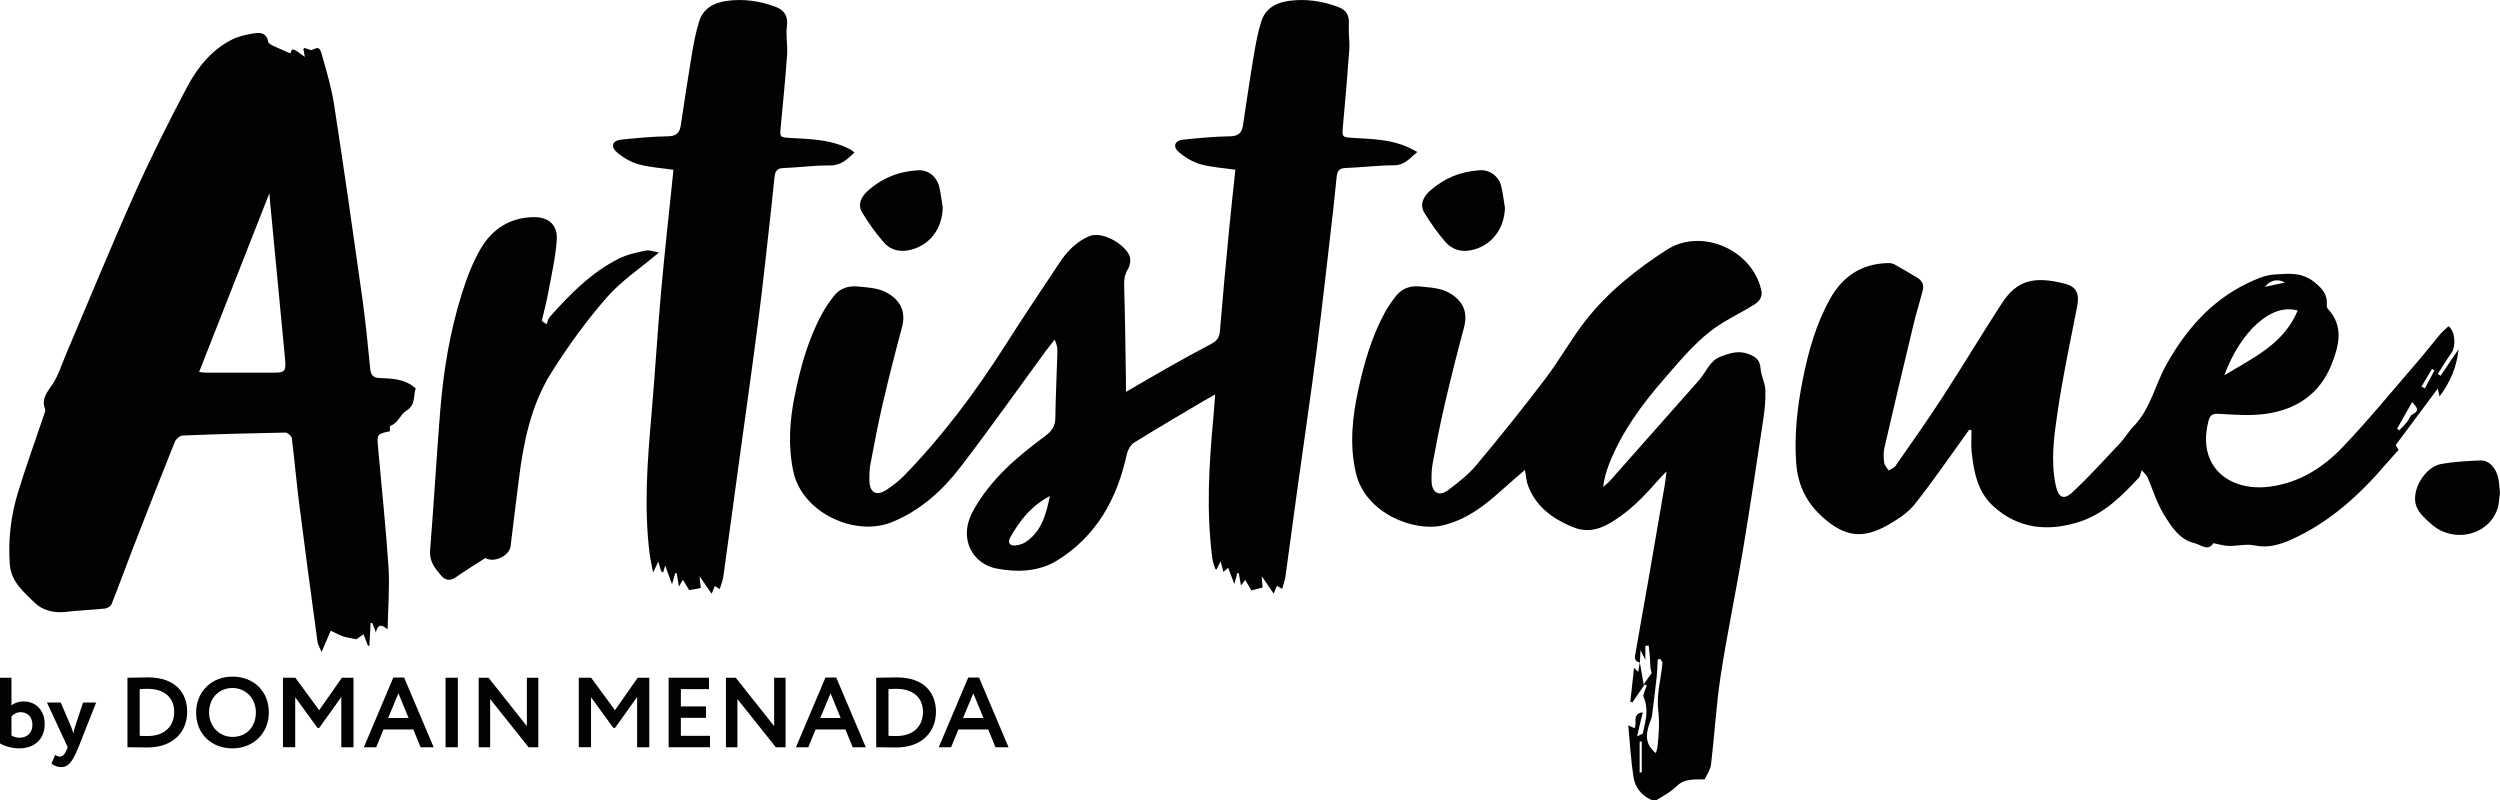 <?xml version="1.0" encoding="utf-8"?>
<!-- Generator: Adobe Illustrator 16.0.0, SVG Export Plug-In . SVG Version: 6.00 Build 0)  -->
<!DOCTYPE svg PUBLIC "-//W3C//DTD SVG 1.1//EN" "http://www.w3.org/Graphics/SVG/1.1/DTD/svg11.dtd">
<svg version="1.1" id="Layer_1" xmlns="http://www.w3.org/2000/svg" xmlns:xlink="http://www.w3.org/1999/xlink" x="0px" y="0px"
	 width="100.02px" height="32.02px" viewBox="0 0 100.02 32.02" enable-background="new 0 0 100.02 32.02" xml:space="preserve">
<g>
	<path fill="#020202" d="M0,27.114h0.459v1.105c0.112-0.088,0.283-0.156,0.475-0.156c0.535,0,0.854,0.382,0.854,0.91
		c0,0.589-0.396,0.967-1.025,0.967c-0.296,0-0.599-0.096-0.763-0.199V27.114z M0.459,28.663v0.761
		c0.1,0.063,0.199,0.091,0.327,0.091c0.287,0,0.511-0.187,0.511-0.509c0-0.343-0.211-0.513-0.471-0.513
		C0.667,28.493,0.535,28.577,0.459,28.663z"/>
	<path fill="#020202" d="M3.14,29.896c-0.263,0.64-0.431,0.795-0.694,0.795c-0.164,0-0.283-0.063-0.387-0.139l0.147-0.347
		c0.048,0.029,0.115,0.064,0.188,0.064c0.116,0,0.2-0.092,0.275-0.279l0.04-0.095l-0.83-1.788H2.43l0.419,0.978
		c0.036,0.087,0.06,0.171,0.088,0.259C2.952,29.26,2.969,29.172,3,29.081l0.323-0.973h0.523L3.14,29.896z"/>
	<path fill="#020202" d="M5.099,27.114H5.15c0.167,0,0.566-0.013,0.77-0.013c1.117,0,1.569,0.64,1.569,1.376
		c0,0.783-0.535,1.428-1.601,1.428c-0.168,0-0.479-0.009-0.734-0.009H5.099V27.114z M5.589,27.571v1.868
		c0.136,0.008,0.247,0.008,0.315,0.008c0.674,0,1.065-0.382,1.065-0.97c0-0.561-0.392-0.918-1.058-0.918
		C5.797,27.559,5.701,27.562,5.589,27.571z"/>
	<path fill="#020202" d="M9.299,27.07c0.83,0,1.457,0.567,1.457,1.435c0,0.835-0.627,1.436-1.457,1.436s-1.453-0.568-1.453-1.436
		C7.846,27.698,8.44,27.07,9.299,27.07z M9.299,29.482c0.587,0,0.938-0.429,0.938-0.978c0-0.576-0.412-0.979-0.938-0.979
		c-0.535,0-0.934,0.402-0.934,0.979C8.365,29.061,8.776,29.482,9.299,29.482z"/>
	<path fill="#020202" d="M11.321,27.114h0.494l0.954,1.3l0.91-1.3h0.463v2.782h-0.487v-2.011l-0.882,1.235h-0.072l-0.89-1.225v2
		h-0.49V27.114z"/>
	<path fill="#020202" d="M15.736,27.106h0.432l1.182,2.79h-0.523l-0.291-0.712h-1.193l-0.291,0.712h-0.495L15.736,27.106z
		 M15.529,28.727h0.818l-0.407-0.99L15.529,28.727z"/>
	<path fill="#020202" d="M17.826,27.114h0.491v2.782h-0.491V27.114z"/>
	<path fill="#020202" d="M21.147,29.896l-1.537-1.929v1.929h-0.459v-2.782h0.392l1.536,1.936v-1.936h0.458v2.782H21.147z"/>
	<path fill="#020202" d="M23.156,27.114h0.494l0.954,1.3l0.91-1.3h0.463v2.782H25.49v-2.011l-0.882,1.235h-0.071l-0.891-1.225v2
		h-0.49V27.114z"/>
	<path fill="#020202" d="M26.75,27.114h1.616v0.457H27.24v0.691h1.006v0.457H27.24v0.72h1.166v0.457H26.75V27.114z"/>
	<path fill="#020202" d="M31.039,29.896l-1.537-1.929v1.929h-0.458v-2.782h0.392l1.536,1.936v-1.936h0.458v2.782H31.039z"/>
	<path fill="#020202" d="M33.025,27.106h0.431l1.182,2.79h-0.523l-0.291-0.712H32.63l-0.291,0.712h-0.495L33.025,27.106z
		 M32.817,28.727h0.818l-0.407-0.99L32.817,28.727z"/>
	<path fill="#020202" d="M35.055,27.114h0.052c0.168,0,0.567-0.013,0.771-0.013c1.117,0,1.568,0.64,1.568,1.376
		c0,0.783-0.534,1.428-1.6,1.428c-0.169,0-0.479-0.009-0.735-0.009h-0.056V27.114z M35.546,27.571v1.868
		c0.136,0.008,0.247,0.008,0.315,0.008c0.674,0,1.065-0.382,1.065-0.97c0-0.561-0.392-0.918-1.058-0.918
		C35.754,27.559,35.658,27.562,35.546,27.571z"/>
	<path fill="#020202" d="M38.737,27.106h0.432l1.181,2.79h-0.522l-0.292-0.712h-1.193l-0.291,0.712h-0.495L38.737,27.106z
		 M38.529,28.727h0.818l-0.406-0.99L38.529,28.727z"/>
	<path fill-rule="evenodd" clip-rule="evenodd" fill="#020202" d="M11.619,2.138c0.072-0.229,0.072-0.229,0.576,0.136
		c-0.02-0.105-0.038-0.203-0.055-0.3c-0.002-0.008,0.009-0.02,0.029-0.058c0.088,0.029,0.182,0.058,0.285,0.092
		c0.292-0.13,0.329-0.141,0.427,0.196c0.19,0.661,0.385,1.328,0.489,2.005c0.394,2.553,0.759,5.111,1.118,7.669
		c0.134,0.949,0.229,1.904,0.321,2.858c0.024,0.257,0.104,0.375,0.373,0.388c0.498,0.022,1.007,0.023,1.451,0.416
		c-0.111,0.279,0.021,0.654-0.389,0.902c-0.232,0.14-0.319,0.499-0.638,0.599c-0.021,0.007-0.003,0.138-0.003,0.211
		c-0.52,0.112-0.526,0.113-0.479,0.643c0.141,1.598,0.314,3.192,0.419,4.791c0.052,0.8-0.02,1.607-0.036,2.492
		c-0.234-0.195-0.386-0.219-0.47,0.115c-0.069-0.176-0.106-0.271-0.145-0.368c-0.022,0-0.044,0.001-0.066,0.002
		c-0.016,0.302-0.032,0.603-0.048,0.904c-0.019,0.001-0.037,0.003-0.056,0.005c-0.055-0.141-0.11-0.281-0.179-0.46
		c-0.138,0.097-0.247,0.173-0.286,0.2c-0.215-0.045-0.373-0.066-0.521-0.114c-0.146-0.048-0.284-0.125-0.506-0.228
		c-0.088,0.206-0.209,0.489-0.363,0.85c-0.073-0.176-0.149-0.289-0.166-0.41c-0.25-1.844-0.499-3.686-0.733-5.529
		c-0.111-0.87-0.184-1.745-0.294-2.615c-0.011-0.087-0.167-0.226-0.253-0.224c-1.375,0.025-2.749,0.063-4.122,0.119
		c-0.107,0.005-0.262,0.144-0.306,0.254c-0.569,1.416-1.125,2.837-1.678,4.261c-0.286,0.738-0.555,1.484-0.847,2.221
		c-0.034,0.084-0.161,0.174-0.253,0.184c-0.537,0.057-1.078,0.076-1.614,0.138c-0.466,0.054-0.925-0.083-1.21-0.366
		c-0.431-0.428-0.948-0.826-1-1.551c-0.071-0.986,0.045-1.941,0.331-2.875c0.321-1.047,0.695-2.078,1.045-3.116
		c0.021-0.066,0.06-0.149,0.038-0.203c-0.172-0.439,0.111-0.711,0.322-1.04c0.217-0.337,0.335-0.737,0.494-1.111
		c0.922-2.165,1.813-4.343,2.773-6.491c0.646-1.444,1.354-2.861,2.096-4.258c0.412-0.775,0.97-1.473,1.785-1.886
		c0.254-0.13,0.55-0.195,0.835-0.244c0.267-0.045,0.552-0.06,0.618,0.328c0.012,0.066,0.129,0.127,0.209,0.166
		C11.154,1.939,11.375,2.03,11.619,2.138z M7.966,14.883c0.142,0.014,0.221,0.027,0.299,0.027c0.821,0.001,1.643-0.004,2.464,0.001
		c0.73,0.004,0.729,0.008,0.659-0.727c-0.193-2.022-0.386-4.043-0.579-6.066c-0.009-0.096-0.015-0.192-0.03-0.39
		C9.821,10.163,8.904,12.496,7.966,14.883z"/>
	<path fill-rule="evenodd" clip-rule="evenodd" fill="#020202" d="M45.047,15.679c0.604-0.351,1.126-0.659,1.653-0.957
		c0.581-0.328,1.164-0.651,1.754-0.961c0.215-0.113,0.33-0.242,0.351-0.502c0.111-1.364,0.24-2.727,0.371-4.089
		c0.075-0.79,0.165-1.579,0.249-2.38c-0.472-0.069-0.942-0.093-1.385-0.217c-0.313-0.087-0.622-0.269-0.869-0.481
		c-0.271-0.233-0.176-0.471,0.18-0.507c0.619-0.063,1.24-0.124,1.86-0.132c0.33-0.005,0.47-0.132,0.516-0.429
		c0.144-0.948,0.281-1.896,0.44-2.841c0.075-0.448,0.16-0.899,0.297-1.331c0.167-0.528,0.603-0.751,1.124-0.82
		c0.652-0.087,1.289,0.01,1.901,0.229c0.413,0.147,0.496,0.345,0.475,0.781c-0.016,0.314,0.04,0.632,0.018,0.945
		c-0.07,1.002-0.157,2.004-0.249,3.005c-0.047,0.512-0.058,0.497,0.441,0.527c0.725,0.045,1.458,0.058,2.139,0.363
		c0.115,0.051,0.226,0.114,0.392,0.199c-0.306,0.246-0.499,0.53-0.926,0.532c-0.657,0.003-1.313,0.086-1.97,0.111
		c-0.263,0.01-0.312,0.161-0.333,0.358c-0.05,0.454-0.089,0.909-0.142,1.362c-0.215,1.847-0.418,3.695-0.655,5.54
		c-0.242,1.879-0.521,3.754-0.78,5.63c-0.159,1.146-0.31,2.294-0.469,3.441c-0.022,0.157-0.08,0.312-0.132,0.505
		c-0.086-0.049-0.137-0.078-0.211-0.121c-0.03,0.076-0.065,0.16-0.128,0.313c-0.16-0.234-0.288-0.421-0.479-0.699
		c0.015,0.211,0.023,0.334,0.032,0.455c-0.128,0.032-0.27,0.068-0.446,0.114c-0.071-0.121-0.151-0.259-0.246-0.419
		c-0.049,0.061-0.098,0.123-0.171,0.217c-0.034-0.188-0.062-0.34-0.089-0.49c-0.019-0.001-0.036-0.002-0.056-0.002
		c-0.031,0.114-0.063,0.229-0.121,0.437c-0.098-0.255-0.168-0.438-0.247-0.649c-0.053,0.047-0.108,0.094-0.19,0.166
		c-0.035-0.133-0.063-0.238-0.113-0.426c-0.077,0.156-0.118,0.24-0.16,0.327c-0.016-0.005-0.046-0.008-0.05-0.019
		c-0.042-0.132-0.098-0.262-0.116-0.396c-0.255-1.894-0.137-3.784,0.038-5.675c0.025-0.277,0.044-0.555,0.072-0.911
		c-0.181,0.102-0.298,0.164-0.412,0.231c-0.946,0.561-1.896,1.115-2.83,1.695c-0.142,0.089-0.256,0.294-0.293,0.463
		c-0.388,1.782-1.214,3.289-2.807,4.264c-0.732,0.448-1.604,0.467-2.418,0.31c-0.901-0.176-1.563-1.158-0.917-2.322
		c0.695-1.254,1.755-2.15,2.881-2.983c0.259-0.191,0.397-0.387,0.401-0.718c0.012-0.876,0.056-1.752,0.082-2.628
		c0.004-0.158-0.018-0.317-0.112-0.507c-0.115,0.149-0.234,0.295-0.346,0.446c-1.14,1.556-2.252,3.132-3.426,4.661
		c-0.725,0.942-1.602,1.734-2.737,2.197c-1.459,0.595-3.592-0.359-3.945-2.032c-0.216-1.025-0.147-2.025,0.056-3.026
		c0.231-1.145,0.54-2.271,1.108-3.305c0.128-0.234,0.284-0.455,0.446-0.668c0.248-0.325,0.582-0.437,0.993-0.396
		c0.444,0.044,0.886,0.06,1.274,0.327c0.481,0.33,0.619,0.769,0.465,1.333c-0.273,1.001-0.525,2.009-0.762,3.02
		c-0.185,0.795-0.338,1.599-0.49,2.402c-0.043,0.228-0.051,0.466-0.044,0.698c0.014,0.48,0.289,0.619,0.695,0.345
		c0.242-0.163,0.479-0.342,0.683-0.55c1.541-1.583,2.855-3.34,4.041-5.199c0.722-1.132,1.465-2.252,2.212-3.367
		c0.289-0.43,0.643-0.793,1.139-1.014c0.584-0.258,1.534,0.389,1.649,0.821c0.04,0.149,0.002,0.36-0.08,0.494
		c-0.146,0.236-0.154,0.466-0.146,0.73c0.037,1.228,0.049,2.458,0.069,3.686C45.049,15.325,45.047,15.461,45.047,15.679z
		 M42.004,19.846c-0.729,0.376-1.212,0.979-1.593,1.668c-0.103,0.186-0.02,0.332,0.213,0.308c0.134-0.015,0.28-0.052,0.392-0.124
		C41.678,21.267,41.854,20.567,42.004,19.846z"/>
	<path fill-rule="evenodd" clip-rule="evenodd" fill="#020202" d="M65.611,26.508c-0.27-0.053-0.196-0.264-0.17-0.42
		c0.15-0.899,0.318-1.797,0.475-2.694c0.23-1.323,0.457-2.646,0.684-3.97c0.026-0.158,0.042-0.318,0.074-0.565
		c-0.158,0.166-0.264,0.271-0.36,0.381c-0.587,0.671-1.2,1.307-2.002,1.742c-0.47,0.255-0.925,0.302-1.41,0.098
		c-0.781-0.328-1.438-0.8-1.755-1.618c-0.096-0.242-0.107-0.517-0.136-0.659c-0.28,0.241-0.627,0.53-0.96,0.833
		c-0.683,0.619-1.402,1.16-2.329,1.383c-1.127,0.27-3.097-0.46-3.477-2.102c-0.263-1.139-0.138-2.247,0.107-3.366
		c0.23-1.053,0.53-2.078,1.044-3.032c0.126-0.234,0.282-0.456,0.446-0.667c0.251-0.321,0.586-0.434,0.996-0.389
		c0.432,0.047,0.861,0.057,1.243,0.313c0.5,0.335,0.643,0.769,0.484,1.353c-0.271,1.002-0.522,2.01-0.758,3.02
		c-0.184,0.784-0.337,1.576-0.485,2.367c-0.047,0.251-0.057,0.514-0.046,0.768c0.018,0.423,0.302,0.588,0.639,0.339
		c0.412-0.304,0.828-0.63,1.154-1.019c0.946-1.13,1.868-2.281,2.76-3.455c0.569-0.75,1.027-1.584,1.608-2.326
		c0.896-1.143,2.032-2.047,3.246-2.829c1.396-0.899,3.435,0.007,3.784,1.623c0.064,0.298-0.114,0.468-0.329,0.598
		c-0.389,0.237-0.796,0.445-1.187,0.68C68,13.466,67.31,14.321,66.596,15.14c-0.894,1.024-1.699,2.115-2.206,3.392
		c-0.119,0.299-0.208,0.611-0.254,0.952c0.093-0.083,0.195-0.157,0.277-0.25c1.19-1.341,2.379-2.681,3.564-4.025
		c0.281-0.318,0.412-0.766,0.858-0.941c0.356-0.14,0.708-0.25,1.089-0.116c0.277,0.099,0.492,0.224,0.512,0.581
		c0.016,0.291,0.18,0.574,0.192,0.863c0.017,0.391-0.024,0.788-0.082,1.176c-0.264,1.755-0.526,3.511-0.819,5.263
		c-0.28,1.67-0.63,3.33-0.887,5.004c-0.18,1.177-0.244,2.371-0.385,3.553c-0.024,0.207-0.169,0.398-0.254,0.588
		c-0.398,0.015-0.794-0.051-1.128,0.279c-0.225,0.22-0.515,0.377-0.787,0.543c-0.06,0.037-0.181,0.018-0.254-0.018
		c-0.376-0.178-0.617-0.496-0.678-0.887c-0.104-0.666-0.14-1.344-0.21-2.076c0.129,0.059,0.189,0.085,0.248,0.111
		c0.129-0.208-0.124-0.565,0.331-0.636c-0.071,0.306-0.139,0.592-0.226,0.962c0.142-0.07,0.221-0.084,0.228-0.116
		c0.113-0.483,0.249-0.966,0.03-1.46c-0.027-0.063,0.023-0.163,0.048-0.242c0.021-0.072,0.057-0.14,0.087-0.209
		c-0.03-0.016-0.06-0.032-0.089-0.048c-0.164,0.239-0.328,0.479-0.491,0.718c-0.028-0.01-0.056-0.019-0.083-0.029
		c0.049-0.441,0.097-0.883,0.147-1.348c0.048,0.045,0.086,0.078,0.168,0.153c0.024-0.146,0.043-0.263,0.063-0.379
		c0.047,0.271,0.095,0.543,0.154,0.882c0.147-0.209,0.234-0.33,0.321-0.452c-0.065-0.192-0.058-0.384-0.067-0.575
		c-0.008-0.178-0.034-0.354-0.053-0.53c-0.044,0.005-0.088,0.011-0.132,0.017c0,0.152,0,0.307,0,0.559
		c-0.085-0.167-0.124-0.242-0.196-0.385C65.624,26.233,65.618,26.372,65.611,26.508z M66.423,26.36
		c-0.033,0.009-0.067,0.018-0.101,0.025c-0.012,0.219-0.014,0.438-0.037,0.656c-0.047,0.441-0.103,0.883-0.158,1.323
		c-0.018,0.135-0.021,0.276-0.068,0.401c-0.182,0.479-0.332,0.945,0.191,1.367c0.024-0.102,0.055-0.186,0.064-0.271
		c0.053-0.486,0.087-0.959,0.027-1.463c-0.071-0.604,0.109-1.234,0.17-1.854C66.519,26.487,66.454,26.421,66.423,26.36z
		 M65.683,29.664c-0.028,0.004-0.057,0.007-0.084,0.011c0,0.41,0,0.82,0,1.231c0.027-0.001,0.056-0.001,0.084-0.003
		C65.683,30.49,65.683,30.077,65.683,29.664z"/>
	<path fill-rule="evenodd" clip-rule="evenodd" fill="#020202" d="M97.602,15.859c-0.027-0.115-0.047-0.194-0.074-0.31
		c-0.572,0.769-1.12,1.505-1.682,2.259c0.045,0.075,0.094,0.159,0.116,0.194c-0.169,0.188-0.321,0.351-0.466,0.52
		c-1.08,1.27-2.293,2.381-3.834,3.068c-0.447,0.199-0.923,0.347-1.455,0.232c-0.33-0.071-0.693,0.027-1.041,0.02
		c-0.201-0.006-0.401-0.07-0.616-0.111c-0.21,0.35-0.507,0.056-0.737,0.004c-0.621-0.141-0.947-0.675-1.247-1.162
		c-0.276-0.449-0.431-0.973-0.641-1.464c-0.025-0.06-0.062-0.116-0.243-0.297c-0.037,0.102-0.047,0.228-0.115,0.302
		c-0.67,0.727-1.382,1.432-2.338,1.75c-1.25,0.415-2.471,0.313-3.485-0.615c-0.618-0.564-0.777-1.364-0.861-2.164
		c-0.03-0.287-0.005-0.579-0.005-0.869c-0.03-0.01-0.061-0.02-0.091-0.03c-0.067,0.096-0.135,0.192-0.203,0.287
		c-0.657,0.905-1.287,1.833-1.985,2.707c-0.269,0.335-0.665,0.593-1.046,0.812c-1.025,0.591-1.743,0.488-2.624-0.293
		c-0.655-0.582-1.004-1.297-1.067-2.172c-0.081-1.118,0.042-2.22,0.257-3.31c0.224-1.134,0.531-2.247,1.104-3.269
		c0.505-0.899,1.255-1.395,2.299-1.423c0.09-0.002,0.191,0.009,0.268,0.05c0.297,0.163,0.585,0.342,0.878,0.51
		c0.204,0.118,0.322,0.281,0.261,0.521c-0.116,0.45-0.257,0.893-0.365,1.344c-0.397,1.655-0.79,3.31-1.173,4.968
		c-0.044,0.189-0.035,0.4-0.009,0.595c0.016,0.109,0.116,0.208,0.18,0.312c0.092-0.061,0.214-0.098,0.271-0.182
		c0.64-0.919,1.288-1.833,1.897-2.773c0.801-1.233,1.556-2.496,2.356-3.729c0.605-0.934,1.294-1.113,2.558-0.781
		c0.442,0.117,0.552,0.422,0.463,0.876c-0.276,1.421-0.582,2.839-0.791,4.271c-0.142,0.966-0.278,1.949-0.065,2.933
		c0.101,0.463,0.31,0.584,0.664,0.254c0.666-0.621,1.278-1.298,1.901-1.961c0.2-0.213,0.348-0.475,0.551-0.683
		c0.674-0.696,0.851-1.65,1.304-2.46c0.776-1.385,1.779-2.551,3.239-3.255c0.344-0.166,0.723-0.335,1.093-0.354
		c0.538-0.027,1.072-0.115,1.603,0.315c0.358,0.292,0.516,0.518,0.485,0.933c-0.003,0.042,0.014,0.096,0.042,0.126
		c0.656,0.704,0.438,1.494,0.146,2.231c-0.473,1.193-1.439,1.822-2.686,1.979c-0.6,0.077-1.219,0.024-1.827-0.008
		c-0.253-0.013-0.351,0.048-0.411,0.293c-0.132,0.526-0.151,1.043,0.072,1.544c0.367,0.82,1.318,1.217,2.383,1.076
		c1.18-0.156,2.127-0.757,2.909-1.575c1.058-1.108,2.027-2.299,3.03-3.458c0.298-0.345,0.576-0.708,0.871-1.057
		c0.104-0.121,0.23-0.224,0.343-0.33c0.263,0.195,0.304,0.8,0.117,1.063c-0.193,0.275-0.366,0.564-0.548,0.847
		c0.036,0.024,0.073,0.048,0.109,0.073c0.232-0.341,0.465-0.682,0.722-1.061C98.287,14.688,98.033,15.285,97.602,15.859z
		 M88.991,15.014c1.128-0.686,2.375-1.24,2.935-2.589C90.863,12.112,89.634,13.272,88.991,15.014z M96.506,16.085
		c-0.219,0.385-0.41,0.726-0.604,1.066c0.028,0.021,0.056,0.044,0.084,0.066c0.104-0.108,0.214-0.21,0.309-0.325
		c0.08-0.098,0.119-0.257,0.217-0.308C96.843,16.417,96.672,16.28,96.506,16.085z M91.413,11.303
		c-0.295-0.169-0.604-0.085-0.796,0.173C90.869,11.421,91.112,11.369,91.413,11.303z M97.398,14.819
		c-0.032-0.021-0.064-0.041-0.096-0.061c-0.142,0.235-0.282,0.47-0.423,0.705c0.045,0.026,0.09,0.051,0.136,0.076
		C97.143,15.299,97.271,15.059,97.398,14.819z"/>
	<path fill-rule="evenodd" clip-rule="evenodd" fill="#020202" d="M28.795,23.571c-0.09-0.059-0.142-0.092-0.195-0.127
		c-0.034,0.082-0.067,0.163-0.128,0.311c-0.161-0.233-0.29-0.42-0.486-0.703c0.025,0.229,0.04,0.362,0.052,0.475
		c-0.126,0.021-0.27,0.048-0.464,0.083c-0.063-0.104-0.152-0.249-0.255-0.419c-0.047,0.083-0.088,0.156-0.156,0.279
		c-0.034-0.209-0.063-0.374-0.09-0.537c-0.018-0.003-0.036-0.006-0.055-0.01c-0.035,0.119-0.069,0.24-0.131,0.453
		c-0.099-0.27-0.168-0.459-0.275-0.752c-0.035,0.126-0.058,0.203-0.08,0.28c-0.026-0.017-0.053-0.032-0.08-0.048
		c-0.03-0.104-0.062-0.209-0.113-0.386c-0.072,0.15-0.116,0.241-0.21,0.435c-0.059-0.316-0.111-0.537-0.14-0.759
		c-0.231-1.858-0.085-3.713,0.076-5.568c0.143-1.631,0.237-3.266,0.383-4.897c0.14-1.572,0.317-3.141,0.478-4.712
		c0.006-0.056,0.008-0.112,0.012-0.177c-0.476-0.07-0.946-0.095-1.39-0.219c-0.313-0.087-0.622-0.268-0.868-0.481
		c-0.27-0.233-0.174-0.471,0.182-0.507c0.618-0.063,1.239-0.123,1.859-0.132c0.331-0.005,0.469-0.133,0.514-0.429
		c0.146-0.947,0.284-1.895,0.442-2.84c0.075-0.448,0.16-0.899,0.296-1.331c0.16-0.511,0.579-0.743,1.089-0.815
		c0.676-0.097,1.336-0.001,1.968,0.236c0.333,0.125,0.508,0.358,0.453,0.767c-0.05,0.377,0.034,0.772,0.007,1.155
		c-0.068,0.955-0.163,1.909-0.253,2.863c-0.041,0.445-0.044,0.434,0.406,0.461c0.736,0.043,1.48,0.056,2.174,0.361
		c0.074,0.033,0.148,0.068,0.22,0.108c0.047,0.027,0.088,0.066,0.148,0.113c-0.295,0.28-0.548,0.526-0.998,0.519
		c-0.619-0.01-1.24,0.083-1.862,0.104c-0.287,0.01-0.318,0.188-0.342,0.391c-0.05,0.441-0.089,0.884-0.139,1.326
		c-0.163,1.44-0.313,2.882-0.498,4.32c-0.251,1.947-0.528,3.892-0.795,5.838c-0.204,1.493-0.405,2.987-0.614,4.48
		C28.914,23.236,28.849,23.387,28.795,23.571z"/>
	<path fill-rule="evenodd" clip-rule="evenodd" fill="#020202" d="M26.368,10.099c-0.77,0.65-1.526,1.149-2.098,1.807
		c-0.815,0.938-1.556,1.956-2.216,3.009c-0.807,1.288-1.108,2.764-1.295,4.256c-0.111,0.894-0.219,1.788-0.332,2.681
		c-0.049,0.386-0.655,0.682-1.01,0.473c-0.391,0.253-0.801,0.502-1.191,0.777c-0.225,0.159-0.428,0.098-0.563-0.06
		c-0.244-0.287-0.492-0.571-0.456-1.017c0.148-1.842,0.254-3.688,0.4-5.53c0.129-1.622,0.388-3.227,0.881-4.78
		c0.192-0.607,0.424-1.217,0.743-1.764c0.453-0.775,1.156-1.246,2.098-1.264c0.61-0.012,0.985,0.297,0.946,0.909
		c-0.046,0.694-0.206,1.381-0.332,2.068c-0.072,0.395-0.177,0.783-0.267,1.175c0.064,0.045,0.13,0.09,0.194,0.135
		c0.038-0.096,0.054-0.213,0.118-0.286c0.811-0.916,1.666-1.786,2.775-2.344c0.327-0.165,0.705-0.239,1.068-0.32
		C25.974,9.995,26.136,10.063,26.368,10.099z"/>
	<path fill-rule="evenodd" clip-rule="evenodd" fill="#020202" d="M100.02,19.725c-0.033,0.199-0.034,0.455-0.118,0.68
		c-0.388,1.04-1.767,1.333-2.635,0.56c-0.229-0.204-0.489-0.433-0.592-0.705c-0.234-0.619,0.332-1.577,0.986-1.696
		c0.516-0.094,1.046-0.121,1.57-0.143c0.352-0.015,0.64,0.299,0.725,0.736C99.99,19.329,99.996,19.504,100.02,19.725z"/>
	<path fill-rule="evenodd" clip-rule="evenodd" fill="#020202" d="M60.209,8.31c-0.02,0.859-0.55,1.534-1.348,1.7
		c-0.404,0.084-0.765-0.025-1.021-0.317c-0.319-0.365-0.604-0.766-0.854-1.181c-0.197-0.328-0.042-0.639,0.22-0.875
		c0.567-0.507,1.241-0.783,2.001-0.826c0.406-0.022,0.755,0.242,0.854,0.64C60.131,7.732,60.161,8.023,60.209,8.31z"/>
	<path fill-rule="evenodd" clip-rule="evenodd" fill="#020202" d="M37.717,8.295c-0.013,0.876-0.55,1.558-1.366,1.718
		c-0.39,0.077-0.744-0.028-0.989-0.31c-0.326-0.374-0.618-0.784-0.873-1.21c-0.188-0.313-0.033-0.618,0.217-0.846
		c0.573-0.521,1.259-0.796,2.03-0.834c0.404-0.021,0.743,0.255,0.84,0.658C37.641,7.742,37.671,8.02,37.717,8.295z"/>
</g>
</svg>
